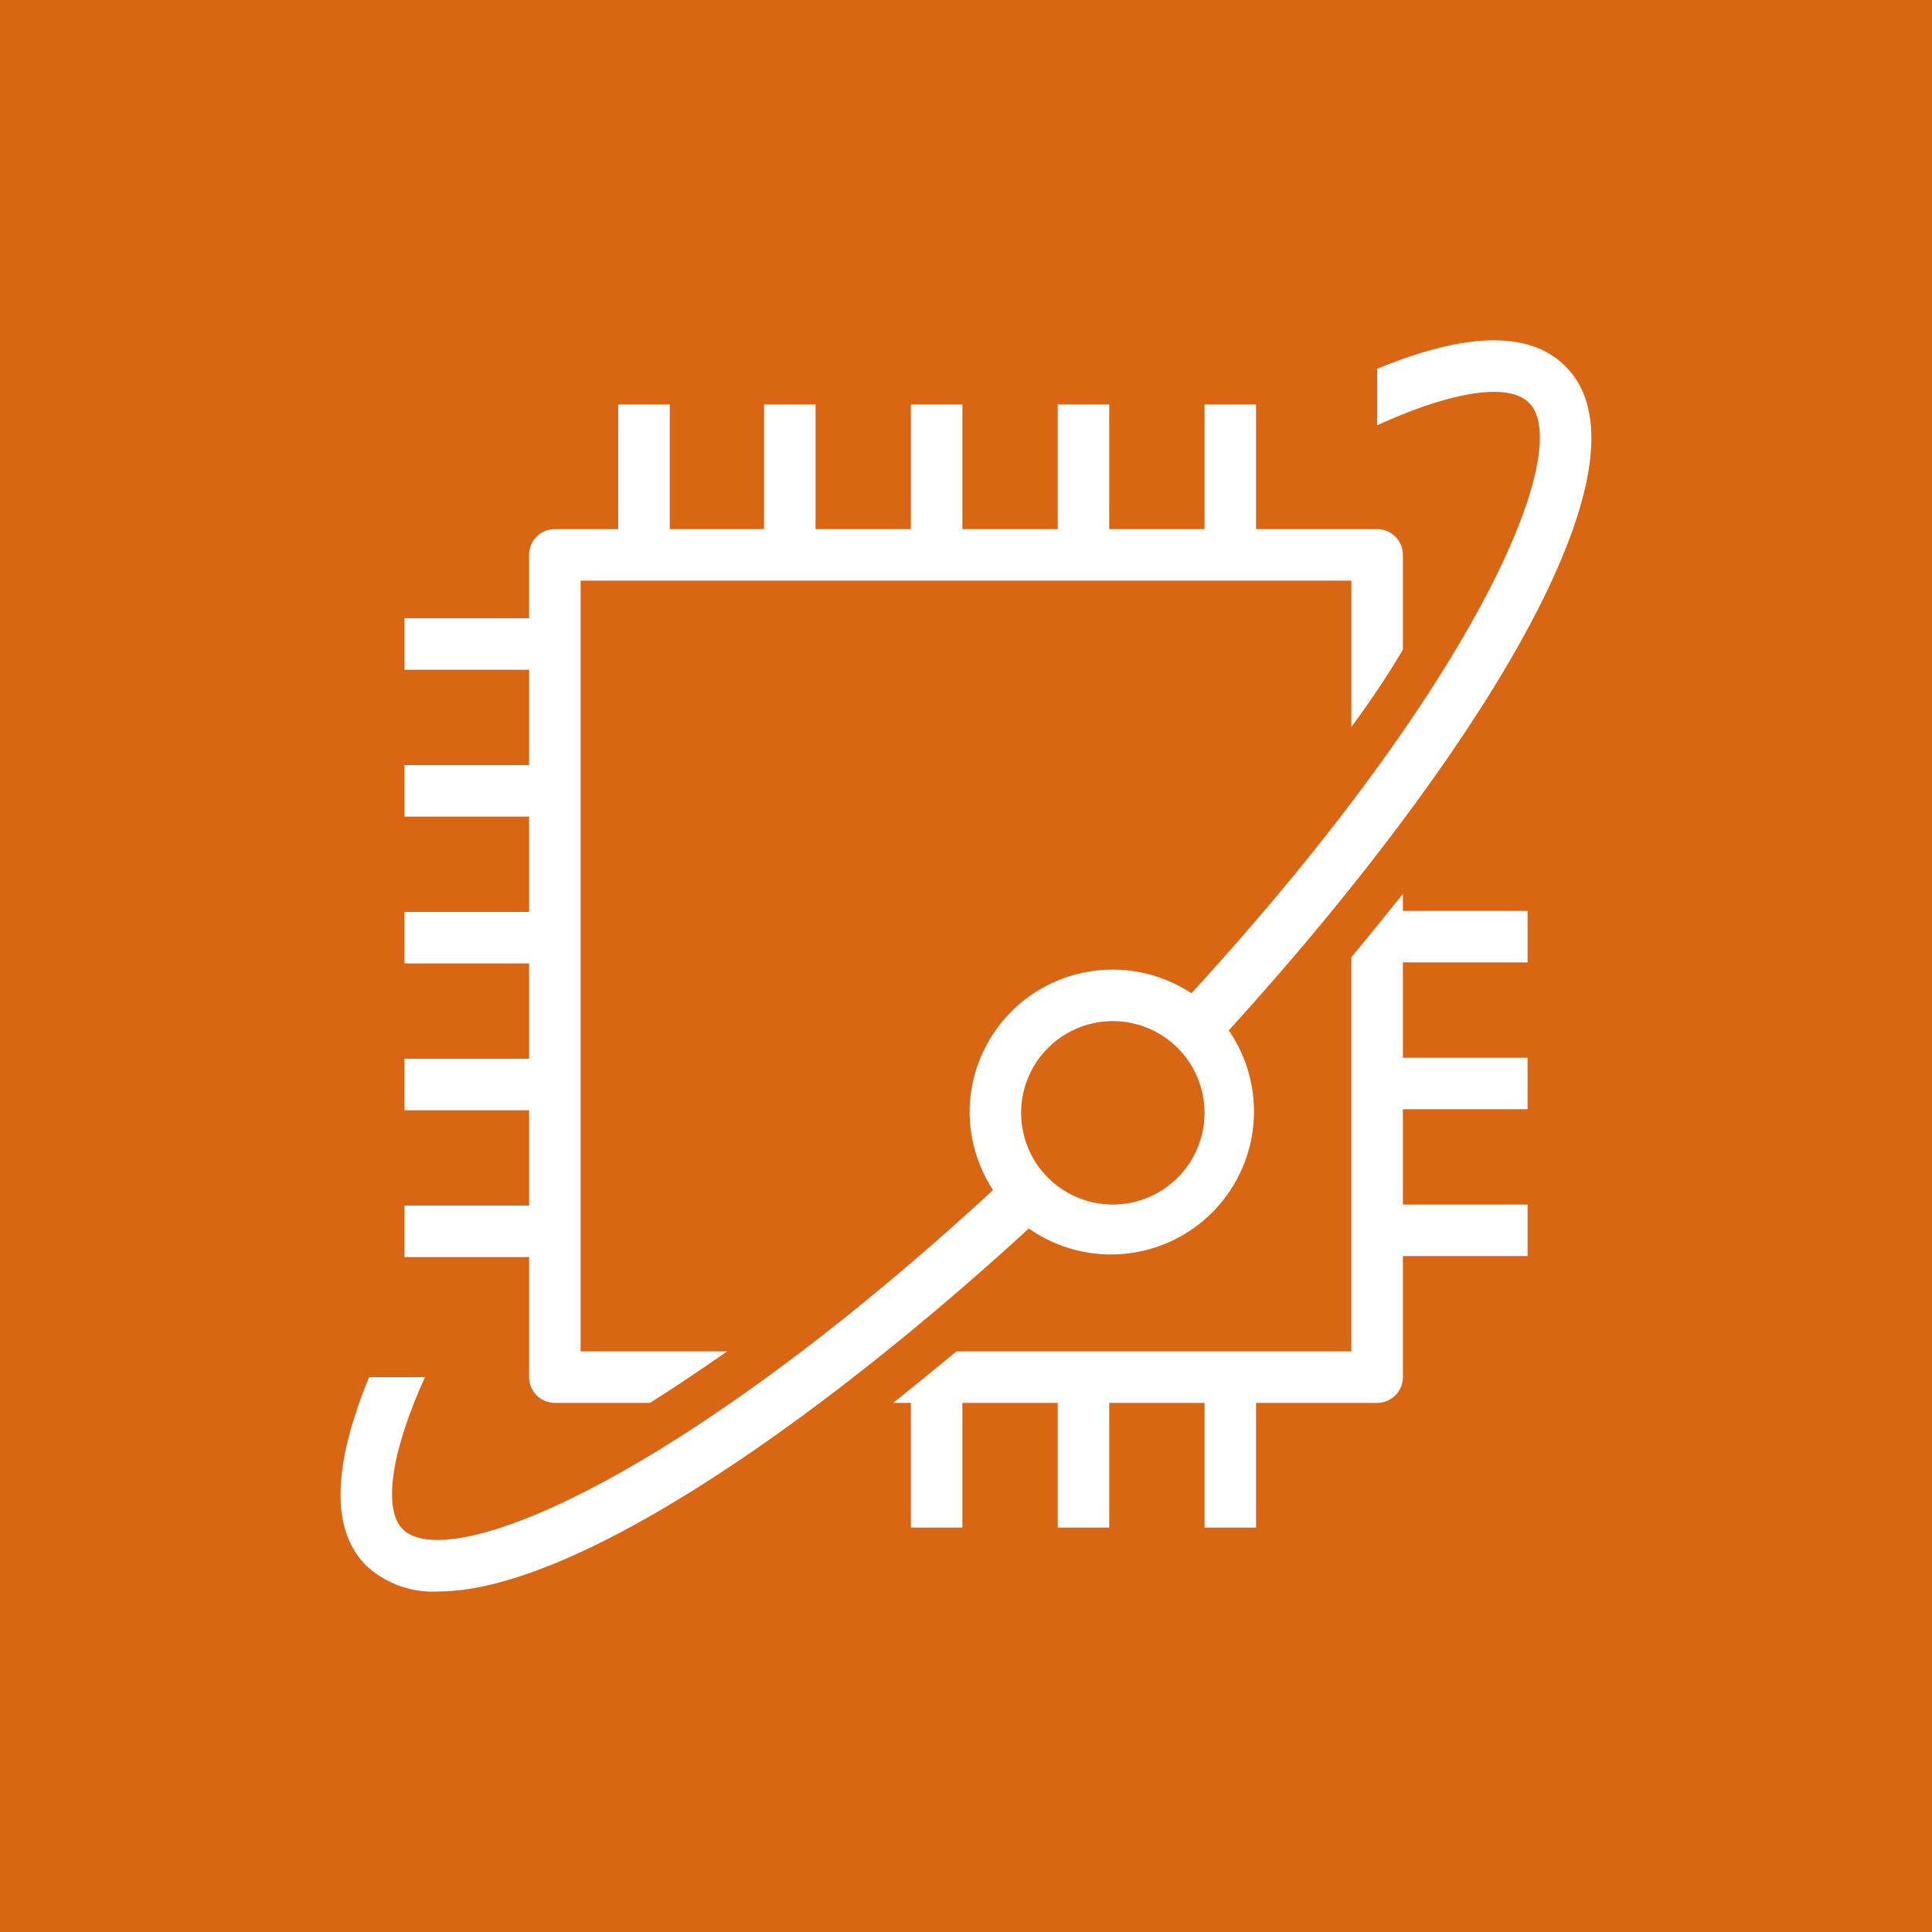 <svg xmlns="http://www.w3.org/2000/svg" width="75" height="75" viewBox="0 0 75 75"><title>AWS-Braket_light-bg</title><g id="Example"><rect id="Green_Light_BG" data-name="Green Light BG" width="75" height="75" style="fill:#d86613"/><g id="_48px_Live_-_Product" data-name="48px Live - Product"><path d="M20.54,53.46a1,1,0,0,0,1,1h3.69c.93-.58,1.93-1.26,3-2H22.54V22.54H52.46v5.68c.74-1,1.41-2,2-3V21.54a1,1,0,0,0-1-1h-4.7V15.7h-2v4.84h-3.7V15.7h-2v4.84h-3.7V15.7h-2v4.84h-3.7V15.7h-2v4.84H26V15.7H24v4.84H21.54a1,1,0,0,0-1,1V24H15.7v2h4.84v3.7H15.7v2h4.84v3.7H15.7v2h4.84v3.7H15.7v2h4.84v3.7H15.7v2h4.84Z" style="fill:#fff"/><path d="M54.46,34.7c-.65.81-1.31,1.63-2,2.46v15.3H37.13c-.81.67-1.63,1.34-2.46,2h.69V59.3h2V54.46h3.7V59.3h2V54.46h3.7V59.3h2V54.46h4.7a1,1,0,0,0,1-1v-4.7H59.3v-2H54.46v-3.7H59.3v-2H54.46v-3.7H59.3v-2H54.46Z" style="fill:#fff"/><path d="M60.77,14.22c-1.37-1.38-3.83-1.34-7.31.1v2.19c2.92-1.33,5.11-1.67,5.9-.87,1.75,1.75-1.87,10.65-13.11,22.92a5.55,5.55,0,0,0-8.61,4.64,5.61,5.61,0,0,0,.91,3C26.29,57.49,17.4,61.12,15.63,59.36c-.64-.64-.66-2.52.87-5.9H14.33c-1.43,3.47-1.49,5.94-.11,7.32a3.8,3.8,0,0,0,2.8,1c5.22,0,14.57-6.44,22.92-14.09A5.55,5.55,0,0,0,47.7,40C57,29.77,64.58,18,60.77,14.22ZM43.2,46.76a3.56,3.56,0,1,1,3.56-3.56A3.56,3.56,0,0,1,43.2,46.76Z" style="fill:#fff"/></g></g></svg>